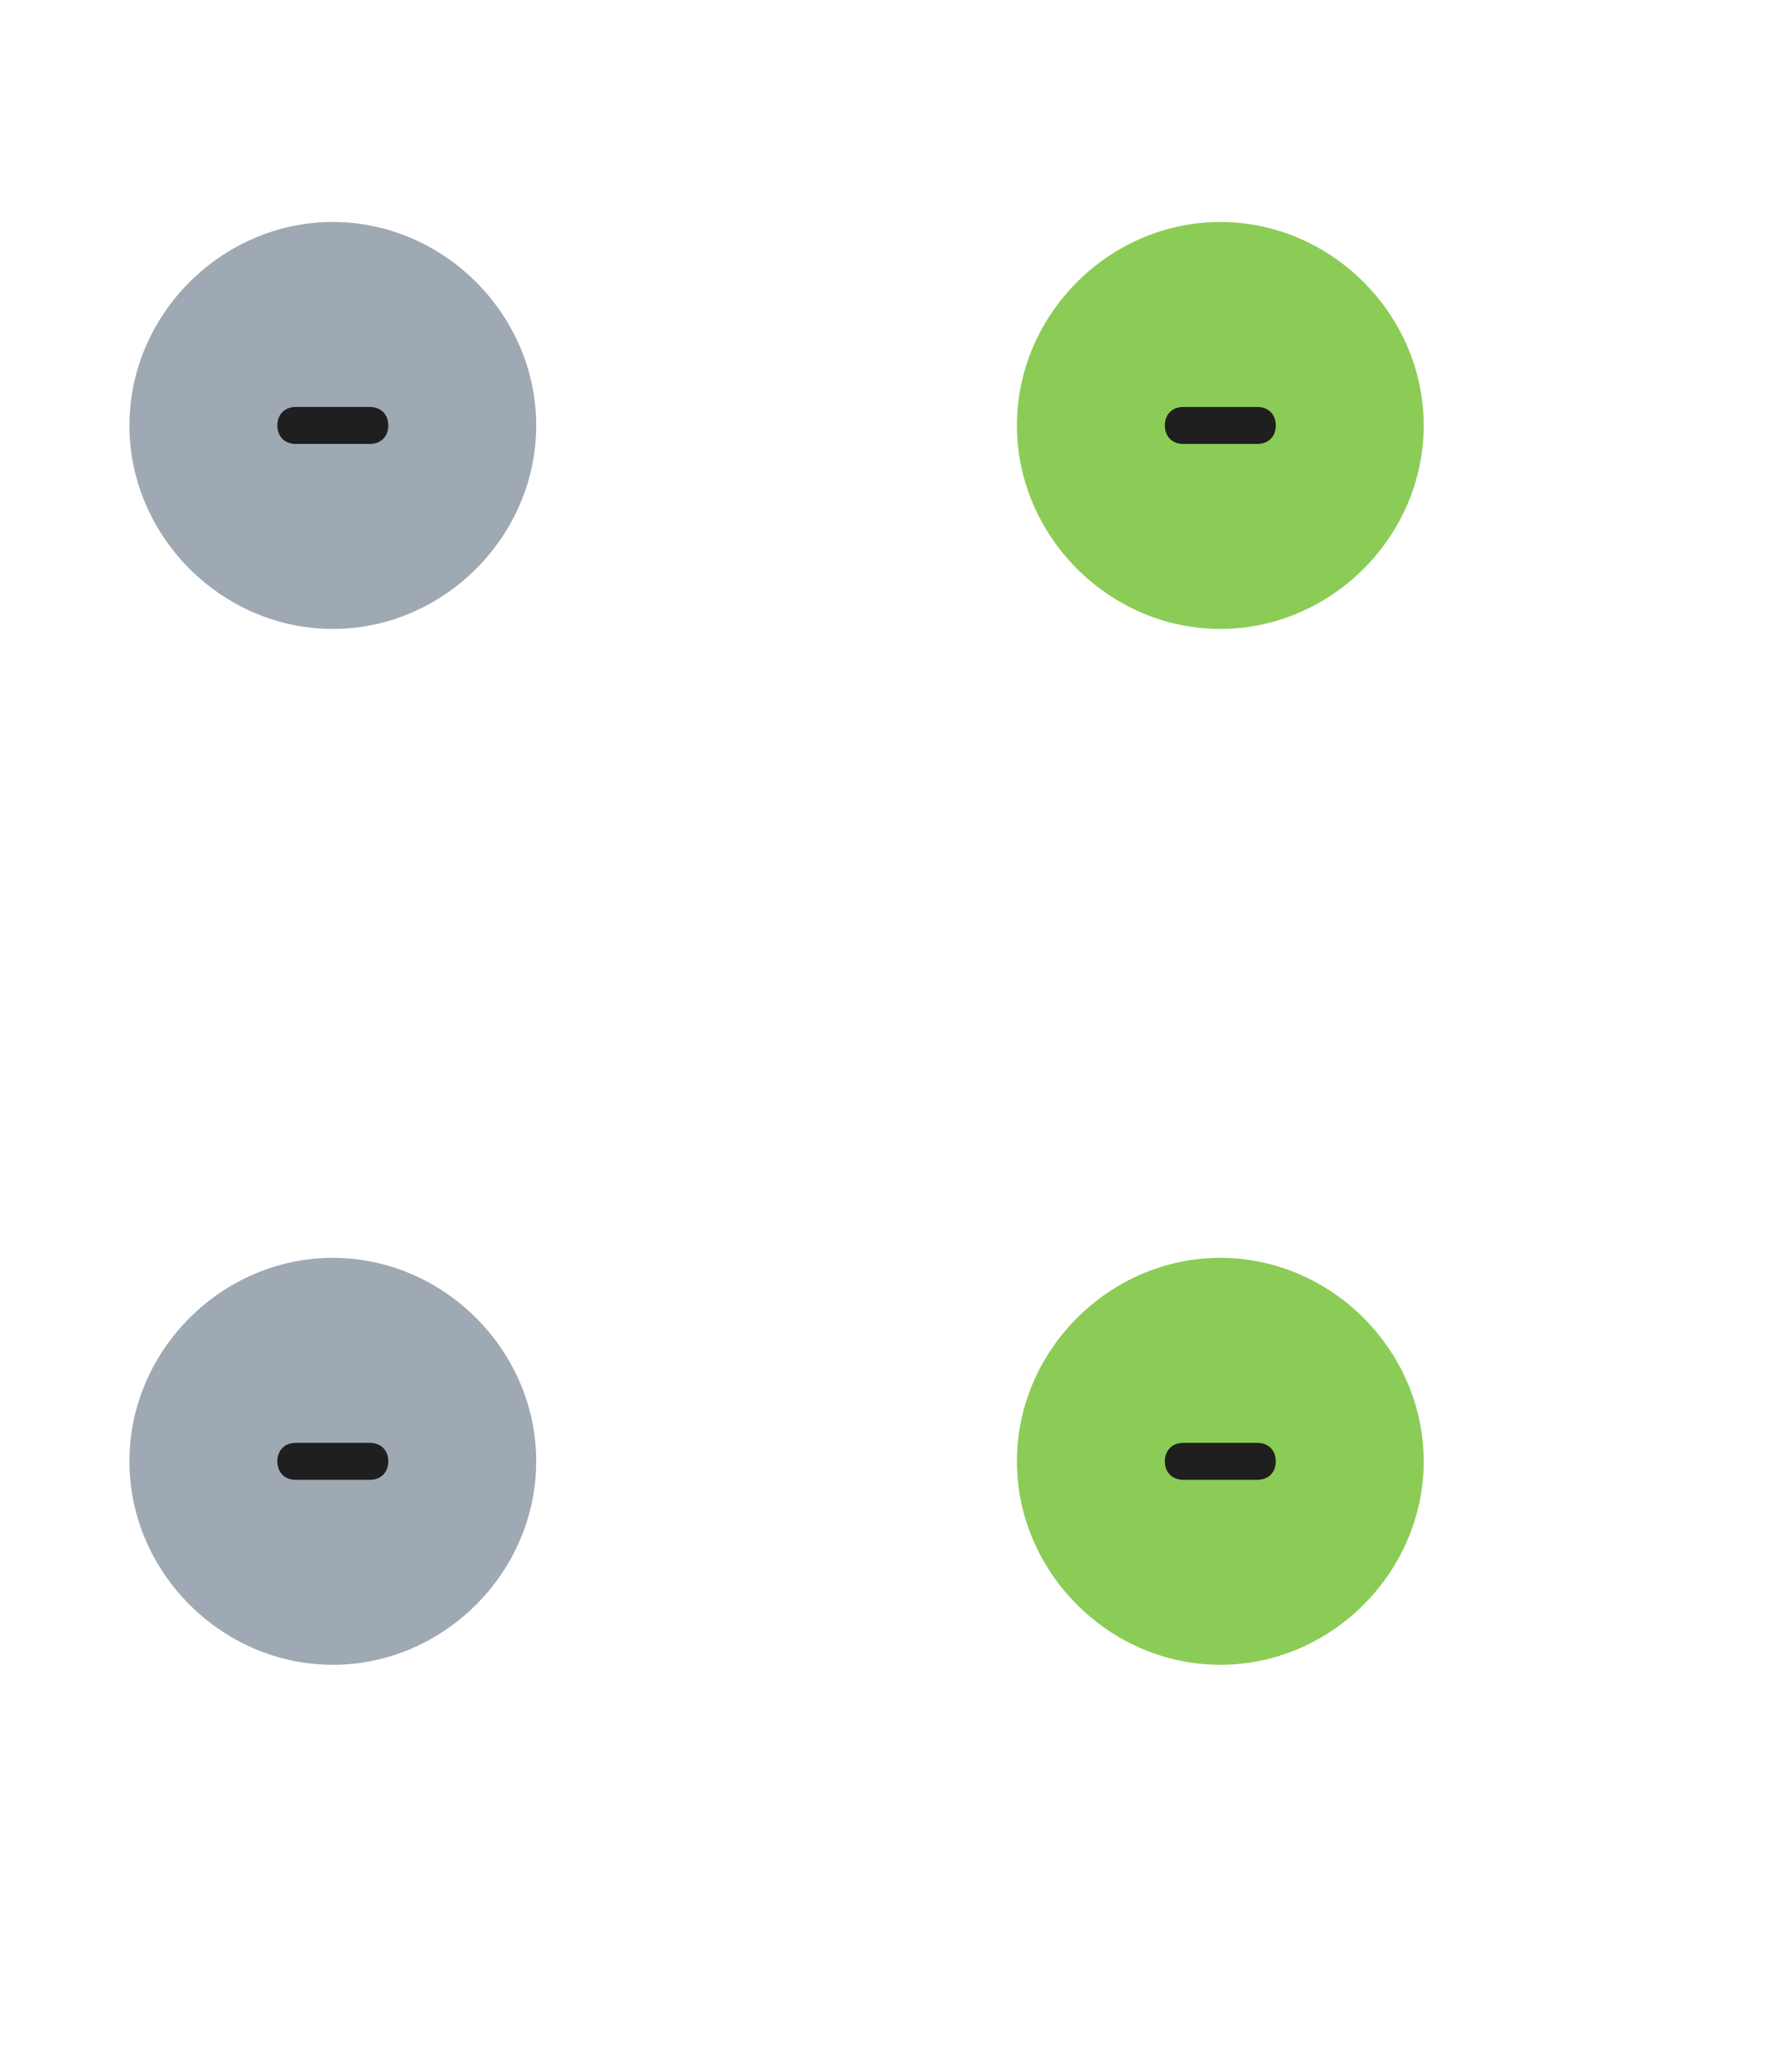 <?xml version="1.0" encoding="utf-8"?>
<!-- Generator: Adobe Illustrator 23.0.0, SVG Export Plug-In . SVG Version: 6.00 Build 0)  -->
<svg version="1.1" id="Layer_1" xmlns="http://www.w3.org/2000/svg" xmlns:xlink="http://www.w3.org/1999/xlink" x="0px" y="0px"
	 viewBox="0 0 48 56" style="enable-background:new 0 0 48 56;" xml:space="preserve">
<style type="text/css">
	.st0{fill:#9FA9B3;}
	.st1{fill:#1F1F1F;}
	.st2{fill:#8BCC56;}
</style>
<path class="st0" d="M9,17c3,0,5.5-2.5,5.5-5.5S12,6,9,6s-5.5,2.5-5.5,5.5S6,17,9,17z"/>
<path class="st1" d="M10,11H8c-0.3,0-0.5,0.2-0.5,0.5S7.7,12,8,12h2c0.3,0,0.5-0.2,0.5-0.5S10.3,11,10,11z"/>
<path class="st2" d="M33,17c3,0,5.5-2.5,5.5-5.5S36,6,33,6s-5.5,2.5-5.5,5.5S30,17,33,17z"/>
<path class="st1" d="M34,11h-2c-0.3,0-0.5,0.2-0.5,0.5S31.7,12,32,12h2c0.3,0,0.5-0.2,0.5-0.5S34.3,11,34,11z"/>
<path class="st0" d="M9,45c3,0,5.5-2.5,5.5-5.5S12,34,9,34s-5.5,2.5-5.5,5.5S6,45,9,45z"/>
<path class="st1" d="M10,39H8c-0.3,0-0.5,0.2-0.5,0.5S7.7,40,8,40h2c0.3,0,0.5-0.2,0.5-0.5S10.3,39,10,39z"/>
<path class="st2" d="M33,45c3,0,5.5-2.5,5.5-5.5S36,34,33,34s-5.5,2.5-5.5,5.5S30,45,33,45z"/>
<path class="st1" d="M34,39h-2c-0.3,0-0.5,0.2-0.5,0.5S31.7,40,32,40h2c0.3,0,0.5-0.2,0.5-0.5S34.3,39,34,39z"/>
</svg>

